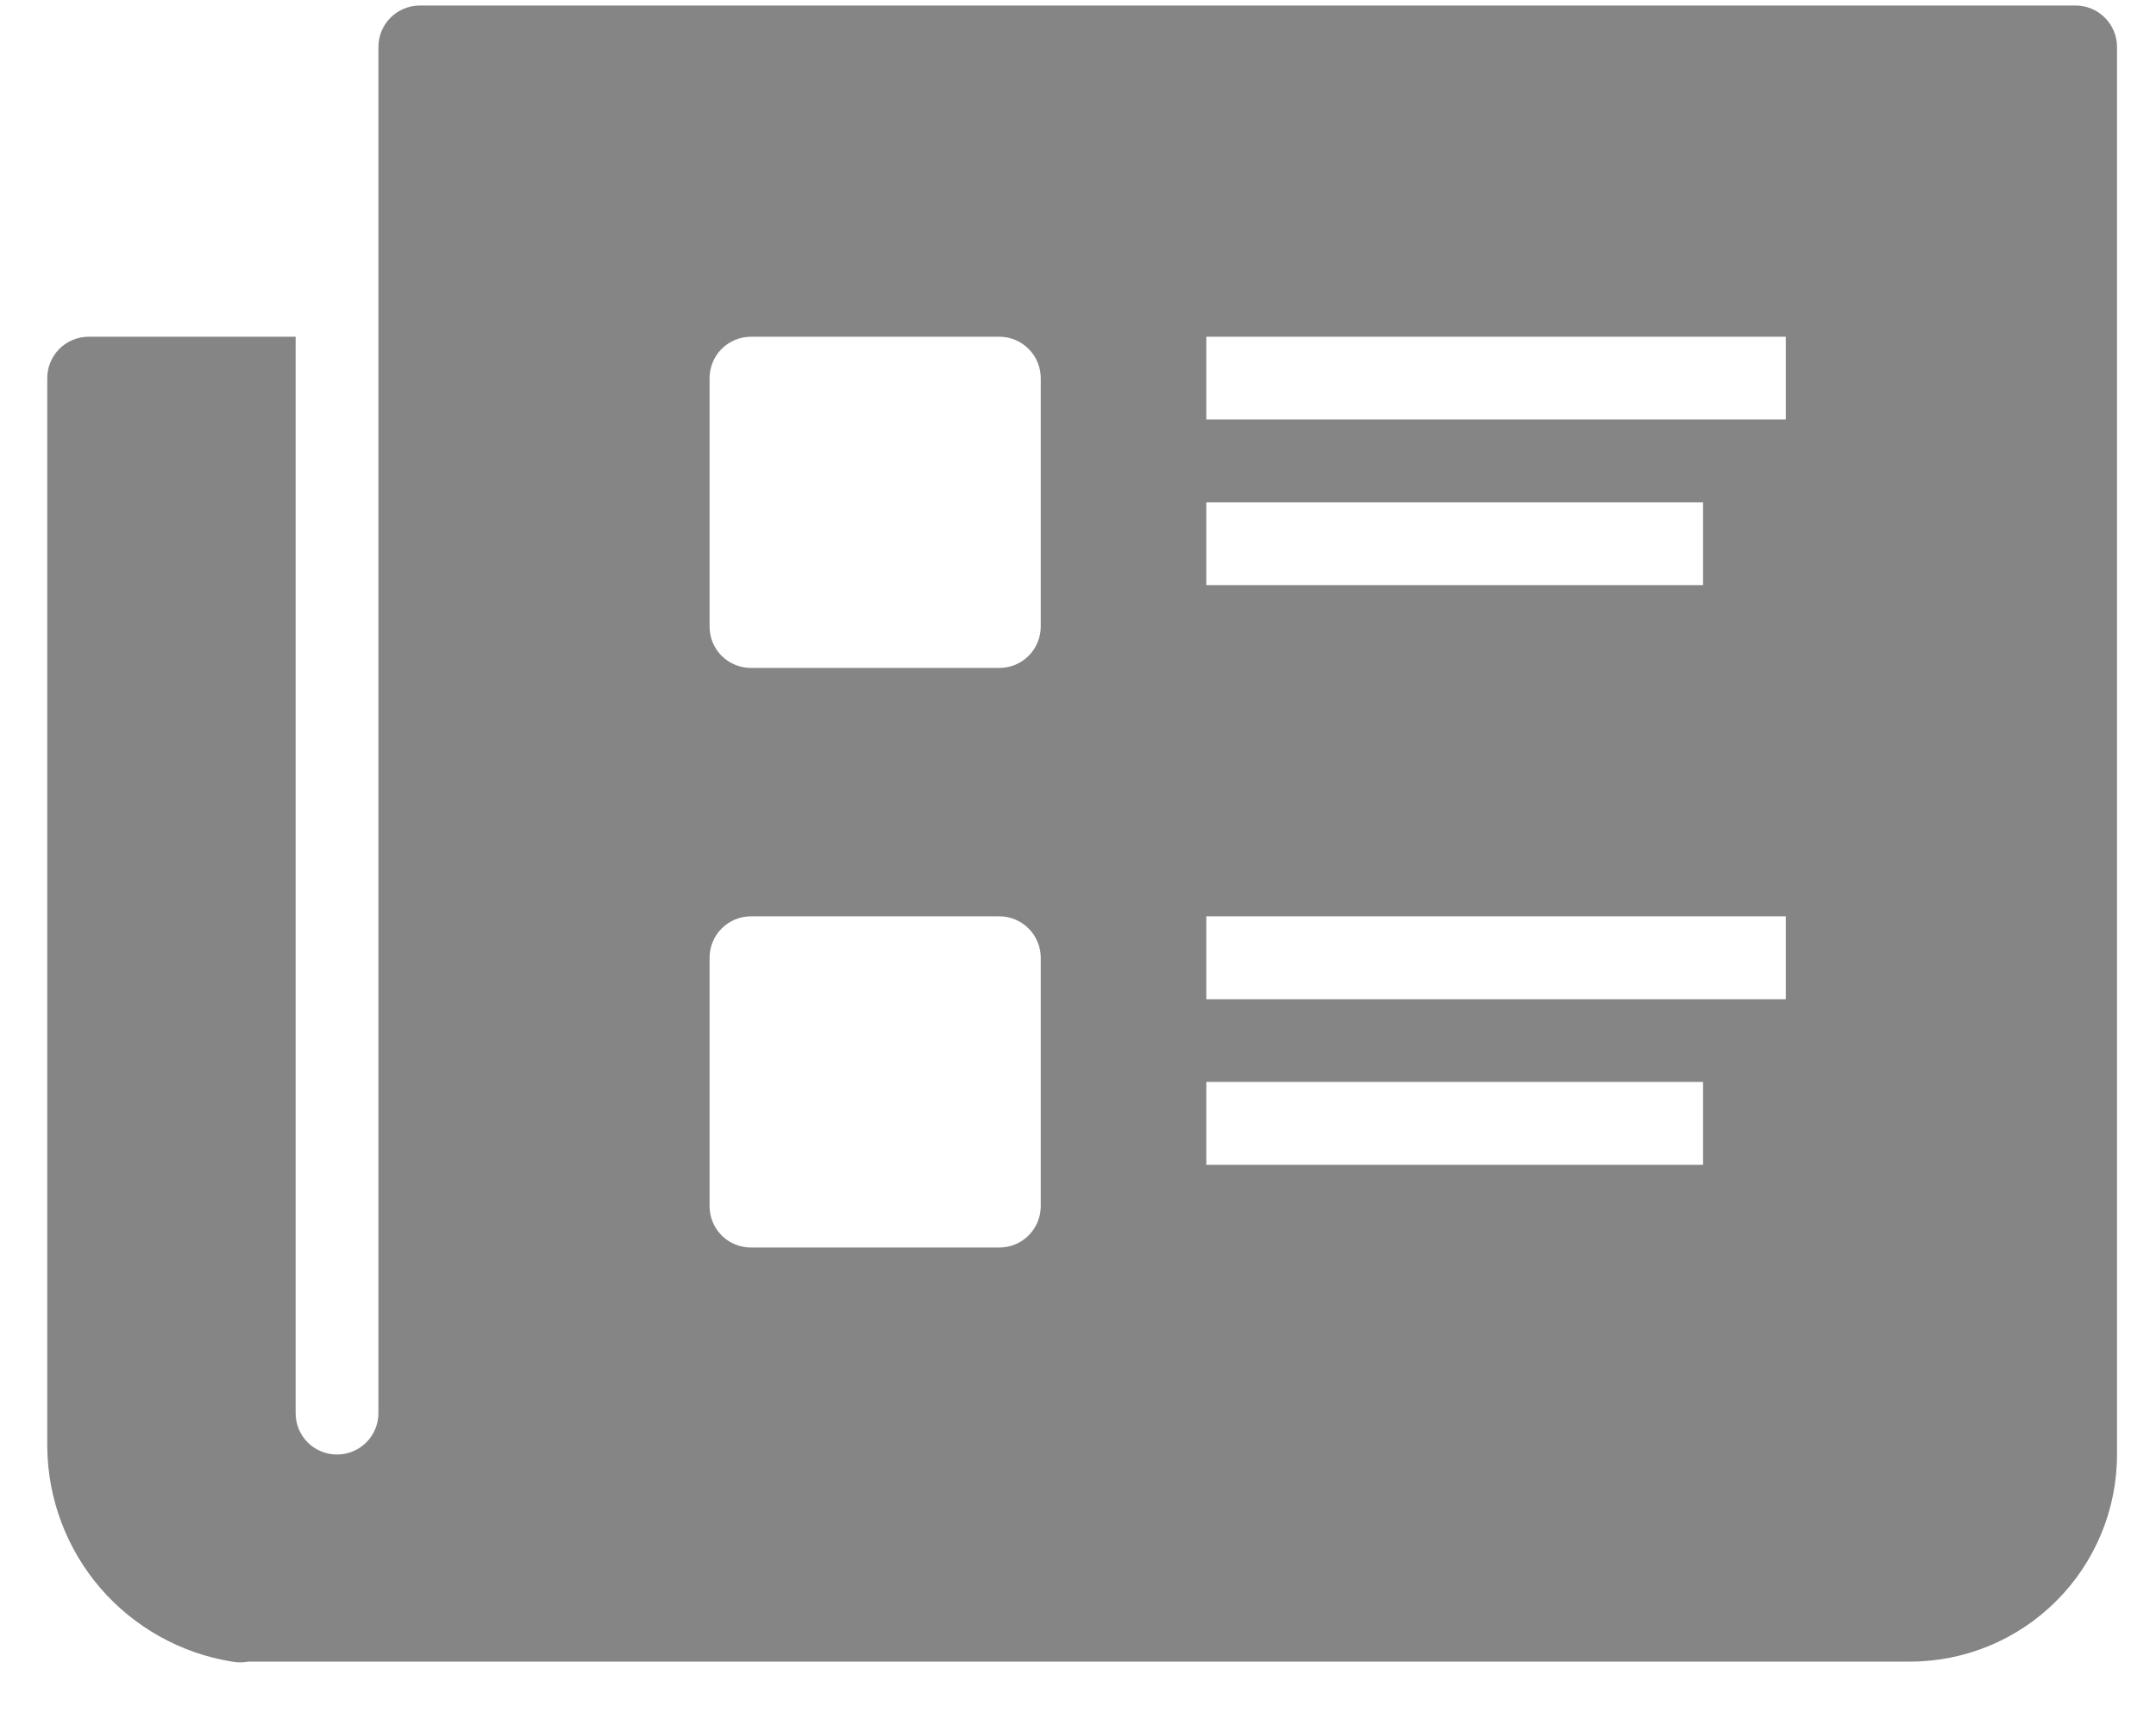 <svg width="25" height="20" viewBox="0 0 25 20" fill="none" xmlns="http://www.w3.org/2000/svg">
<path d="M24.068 0.064H4.868C4.741 0.064 4.618 0.115 4.528 0.205C4.438 0.295 4.388 0.417 4.388 0.544V16.384C4.388 16.512 4.337 16.634 4.247 16.724C4.157 16.814 4.035 16.864 3.908 16.864C3.781 16.864 3.658 16.814 3.568 16.724C3.478 16.634 3.428 16.512 3.428 16.384V3.904H1.028C0.901 3.904 0.778 3.955 0.688 4.045C0.598 4.135 0.548 4.257 0.548 4.384L0.548 16.778C0.554 17.378 0.772 17.957 1.164 18.413C1.556 18.867 2.096 19.169 2.689 19.265C2.752 19.277 2.817 19.277 2.881 19.265H22.148C22.784 19.265 23.395 19.012 23.845 18.561C24.295 18.111 24.548 17.501 24.548 16.864V0.544C24.548 0.417 24.497 0.295 24.407 0.205C24.317 0.115 24.195 0.064 24.068 0.064ZM13.988 5.824H19.748V6.784H13.988V5.824ZM12.068 13.985C12.068 14.112 12.017 14.234 11.927 14.324C11.837 14.414 11.715 14.464 11.588 14.464H8.708C8.581 14.464 8.458 14.414 8.368 14.324C8.278 14.234 8.228 14.112 8.228 13.985V11.104C8.228 10.977 8.278 10.855 8.368 10.765C8.458 10.675 8.581 10.624 8.708 10.624H11.588C11.715 10.624 11.837 10.675 11.927 10.765C12.017 10.855 12.068 10.977 12.068 11.104V13.985ZM12.068 7.264C12.068 7.392 12.017 7.514 11.927 7.604C11.837 7.694 11.715 7.744 11.588 7.744H8.708C8.581 7.744 8.458 7.694 8.368 7.604C8.278 7.514 8.228 7.392 8.228 7.264V4.384C8.228 4.257 8.278 4.135 8.368 4.045C8.458 3.955 8.581 3.904 8.708 3.904H11.588C11.715 3.904 11.837 3.955 11.927 4.045C12.017 4.135 12.068 4.257 12.068 4.384V7.264ZM19.748 13.505H13.988V12.544H19.748V13.505ZM20.708 11.585H13.988V10.624H20.708V11.585ZM20.708 4.864H13.988V3.904H20.708V4.864Z" fill="#858585"/>
</svg>
